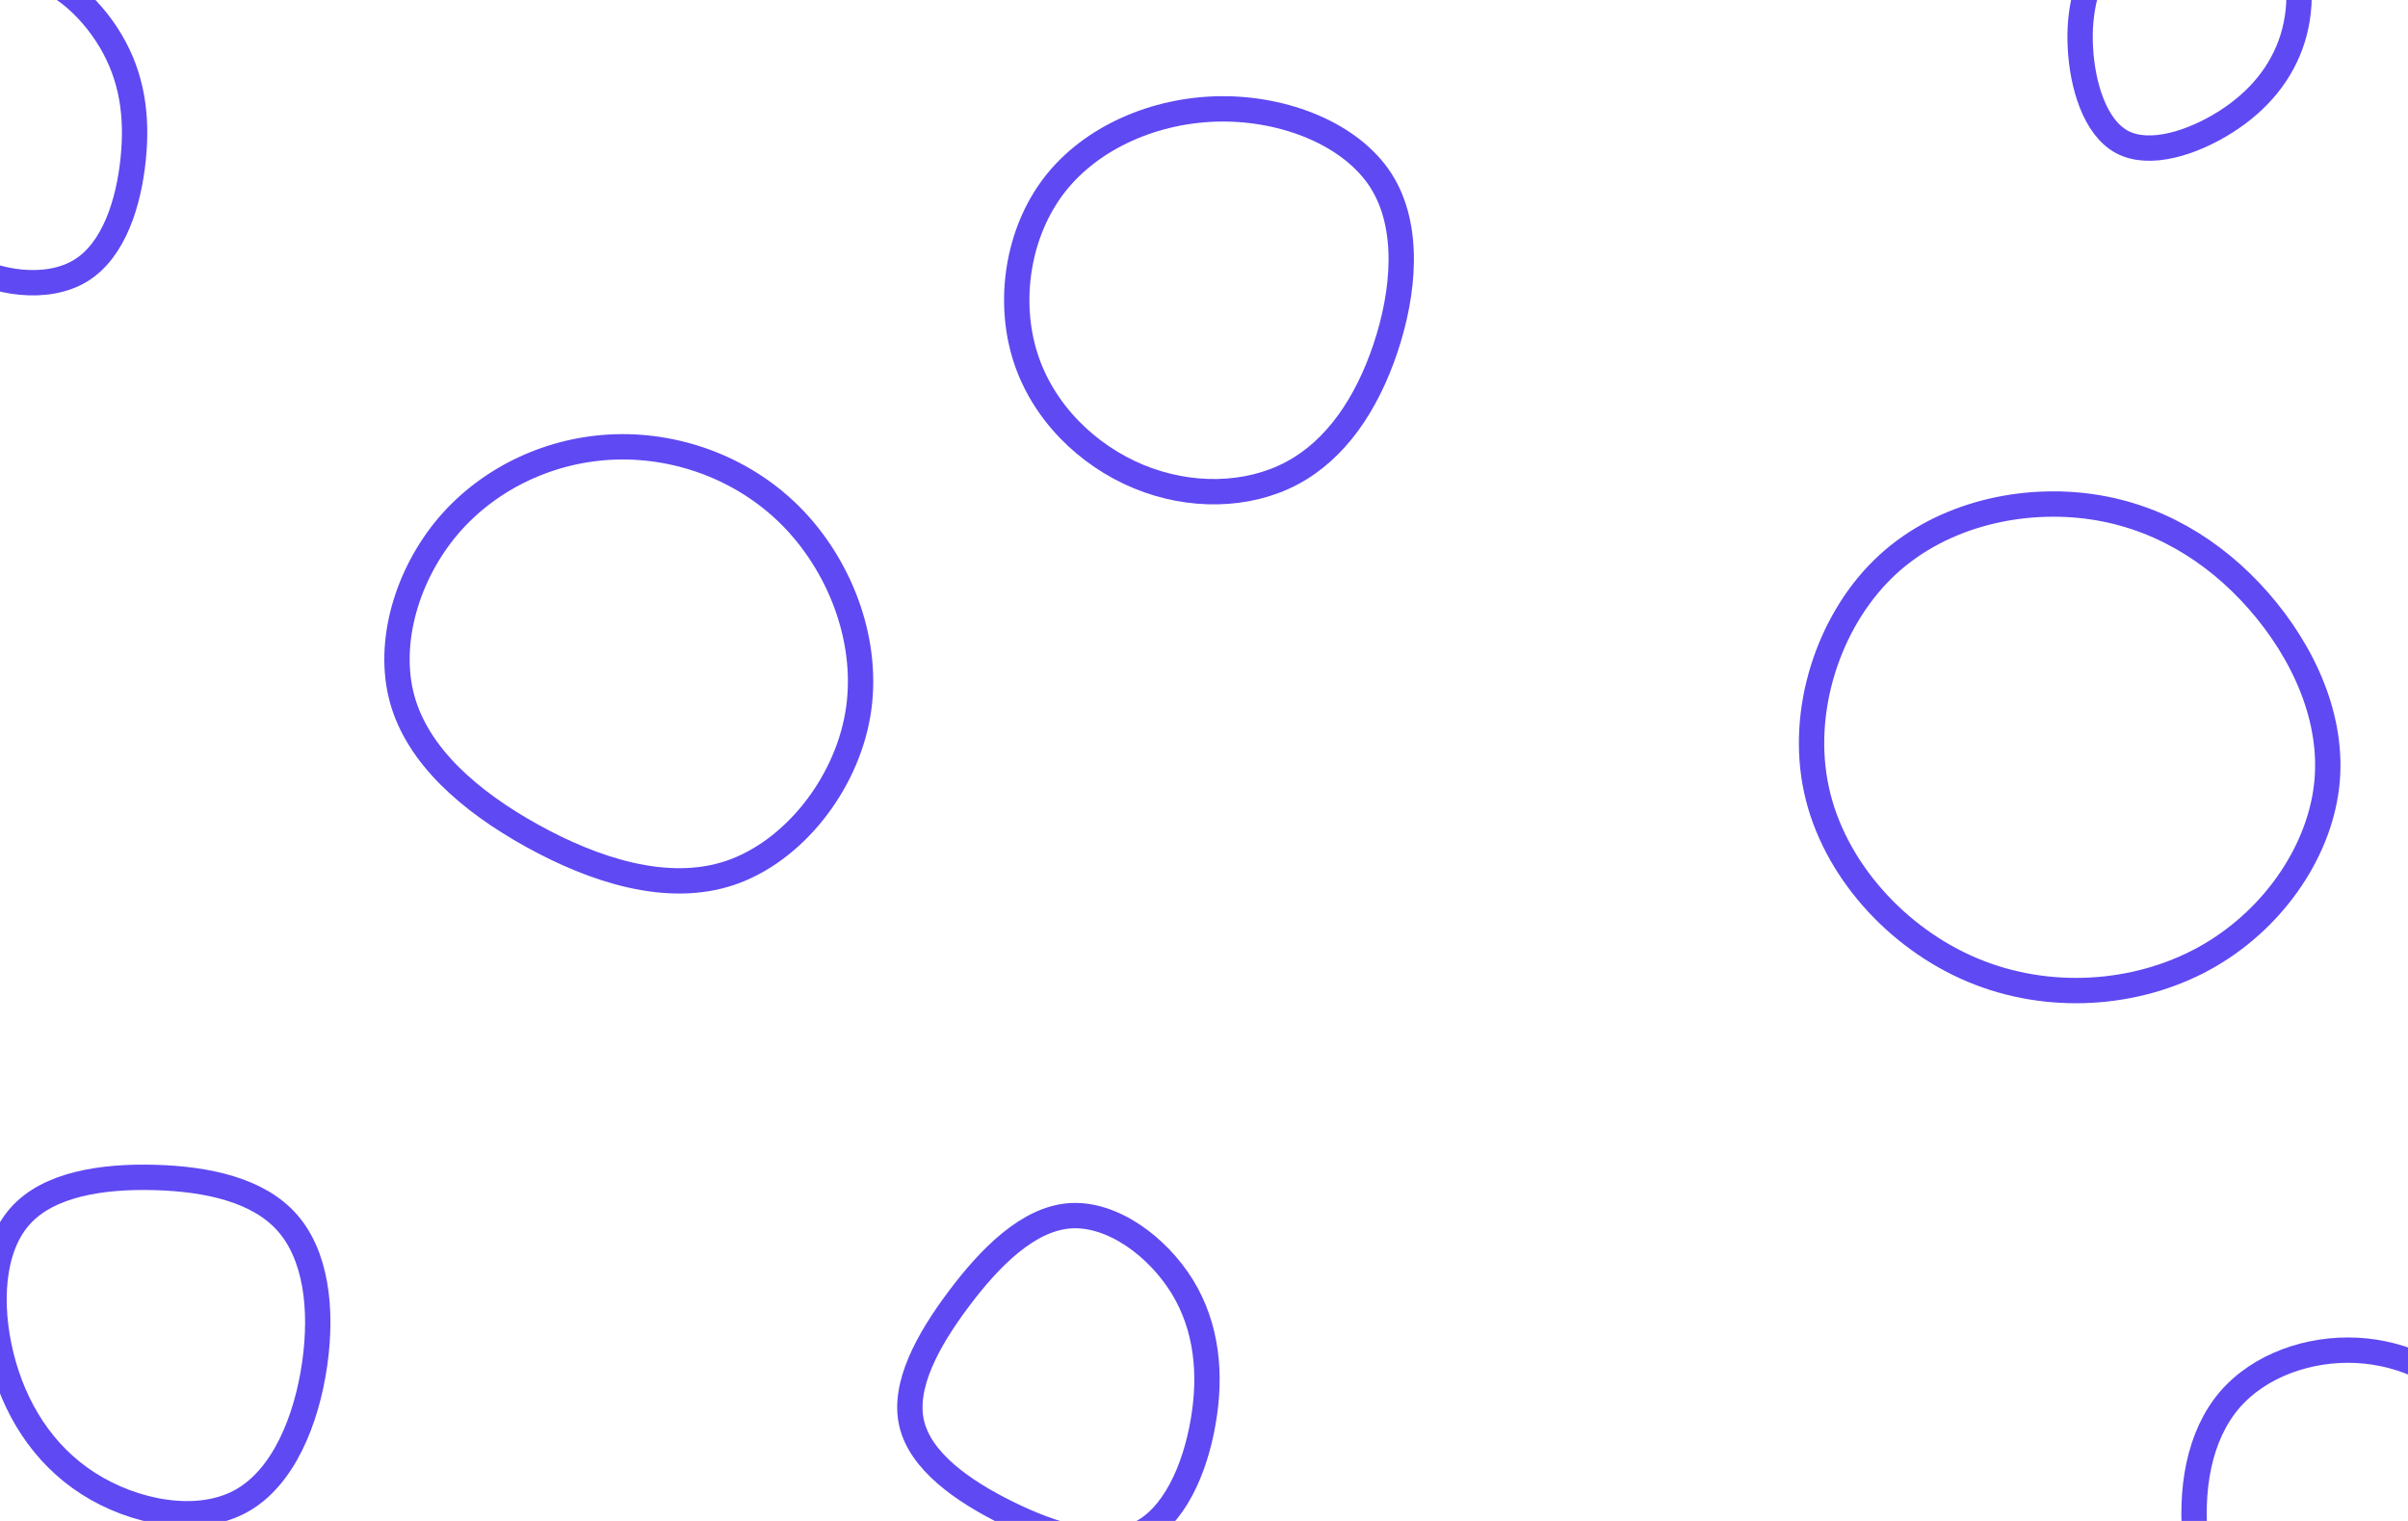 <svg id="visual" viewBox="0 0 1900 1200" width="1900" height="1200" xmlns="http://www.w3.org/2000/svg" xmlns:xlink="http://www.w3.org/1999/xlink" version="1.1"><rect width="1900" height="1200" fill="#ffffff"></rect><g><g transform="translate(1654 572)"><path d="M128 -98C163.4 -57.6 188.1 -4.5 181.7 48.7C175.3 102 138 155.4 84.6 184.5C31.2 213.6 -38.1 218.4 -97.7 193.3C-157.3 168.3 -207.2 113.5 -220.7 51.3C-234.3 -11 -211.4 -80.7 -168.5 -122.8C-125.7 -164.9 -62.8 -179.4 -8.3 -172.8C46.2 -166.2 92.5 -138.4 128 -98Z" fill="none" stroke="#5F49F2" stroke-width="20"></path></g><g transform="translate(842 1095)"><path d="M90.9 -79.8C110.4 -47.9 113.9 -10.6 107.3 27C100.8 64.6 84.2 102.5 56.2 115.5C28.2 128.5 -11.1 116.6 -47.1 98.8C-83.1 81.1 -115.9 57.5 -122.7 27.9C-129.5 -1.6 -110.3 -37.2 -85.5 -70.2C-60.8 -103.2 -30.4 -133.7 2.6 -135.8C35.7 -137.9 71.3 -111.6 90.9 -79.8Z" fill="none" stroke="#5F49F2" stroke-width="20"></path></g><g transform="translate(484 516)"><path d="M142.7 -106.1C180.1 -66.8 202.4 -7.8 192.8 47.9C183.2 103.6 141.8 155.9 92.1 172.7C42.5 189.4 -15.3 170.5 -64.5 143.2C-113.7 115.9 -154.4 80.2 -166.7 35.5C-178.9 -9.2 -162.7 -63 -130.2 -101.2C-97.6 -139.3 -48.8 -161.9 1.9 -163.4C52.6 -164.9 105.2 -145.4 142.7 -106.1Z" fill="none" stroke="#5F49F2" stroke-width="20"></path></g><g transform="translate(962 251)"><path d="M127.5 -108.7C150.9 -72.2 145.9 -20 131.1 24C116.3 68.1 91.9 104.1 57 122.5C22.1 140.9 -23.3 141.7 -63.6 125C-104 108.3 -139.3 74.1 -153.1 30.2C-166.9 -13.7 -159.2 -67.2 -130.1 -105C-101 -142.7 -50.5 -164.5 0.8 -165.1C52 -165.7 104 -145.1 127.5 -108.7Z" fill="none" stroke="#5F49F2" stroke-width="20"></path></g><g transform="translate(13 99)"><path d="M74.4 -66.6C91.1 -38.4 95.6 -7.8 92.1 26.4C88.6 60.6 77.1 98.3 50.7 114.5C24.4 130.6 -16.7 125.3 -45.9 106.8C-75 88.3 -92.3 56.7 -96.7 25.5C-101.1 -5.6 -92.6 -36.3 -74.3 -64.9C-56 -93.5 -28 -119.9 0.4 -120.3C28.8 -120.6 57.7 -94.8 74.4 -66.6Z" fill="none" stroke="#5F49F2" stroke-width="20"></path></g><g transform="translate(124 1043)"><path d="M102.4 -78.6C125.1 -53.2 130.6 -11 124.3 33.1C118 77.2 99.7 123.2 65.7 141.6C31.7 160 -18.2 150.6 -54.3 127.5C-90.5 104.4 -112.9 67.7 -123 27.1C-133.1 -13.6 -130.8 -58 -108.2 -83.4C-85.7 -108.9 -42.8 -115.2 -1.5 -114C39.8 -112.8 79.7 -104.1 102.4 -78.6Z" fill="none" stroke="#5F49F2" stroke-width="20"></path></g><g transform="translate(1862 1185)"><path d="M93.9 -72.6C118.1 -44.6 131.6 -5.7 127.6 36.1C123.6 77.9 102.2 122.8 63.6 147.2C25 171.6 -30.8 175.7 -68 153.1C-105.2 130.6 -123.8 81.6 -129.2 35.8C-134.6 -9.9 -126.7 -52.3 -103 -80.2C-79.2 -108.1 -39.6 -121.5 -2.4 -119.6C34.9 -117.7 69.7 -100.6 93.9 -72.6Z" fill="none" stroke="#5F49F2" stroke-width="20"></path></g><g transform="translate(1721 13)"><path d="M78.7 -68.2C95 -42.3 96.4 -10 88 17.3C79.5 44.5 61.1 66.7 35.1 83.2C9 99.7 -24.7 110.6 -46.5 99.1C-68.2 87.6 -78 53.8 -79.5 24.6C-81.1 -4.7 -74.5 -29.4 -59.9 -54.9C-45.2 -80.4 -22.6 -106.7 4.3 -110.1C31.2 -113.5 62.4 -94.1 78.7 -68.2Z" fill="none" stroke="#5F49F2" stroke-width="20"></path></g></g></svg>